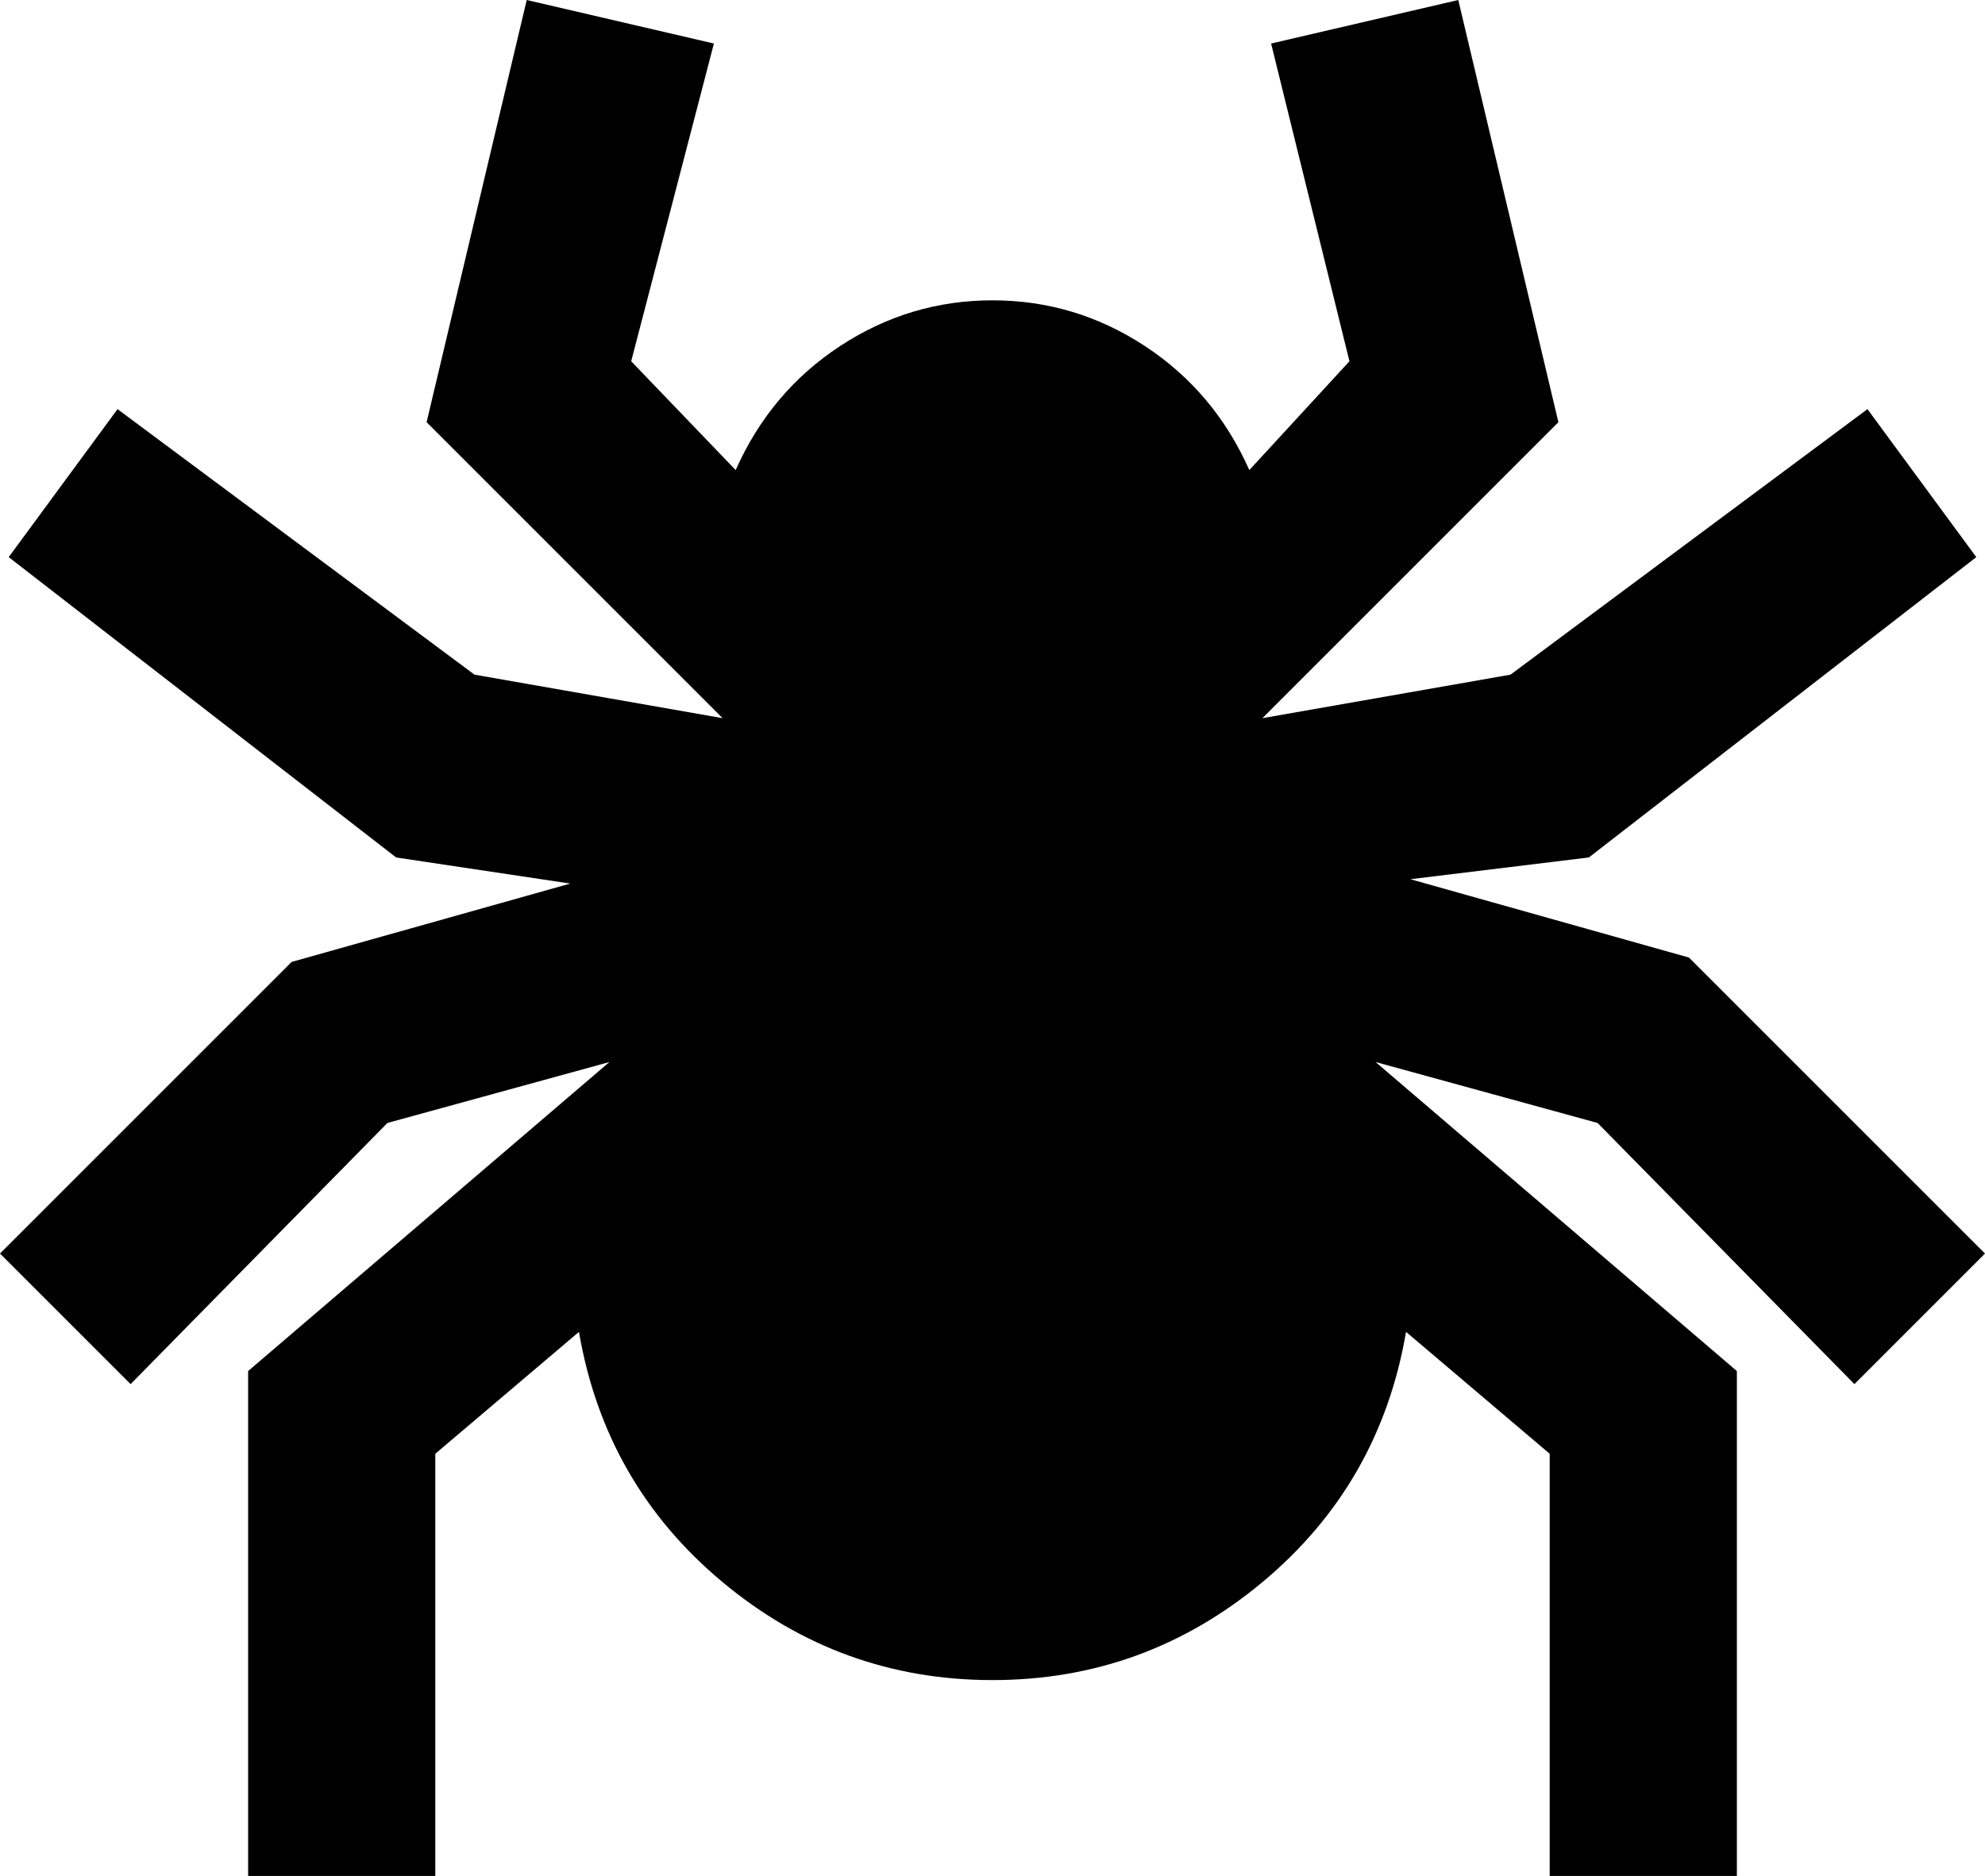 <svg xmlns="http://www.w3.org/2000/svg" viewBox="28 -21 456 431">
      <g transform="scale(1 -1) translate(0 -389)">
        <path d="M454 92 484 122 416 190 352 208 393 213 482 282 457 316 375 255 318 245 386 313 363 410 320 400 338 327 315 302Q307 320 291.0 330.5Q275 341 256.0 341.0Q237 341 221.0 330.5Q205 320 197 302L173 327L192 400L149 410L126 313L194 245L137 255L55 316L30 282L119 213L159 207L95 189L28 122L58 92L117 152L168 166L85 95V-21H128V76L161 104Q167 69 194.0 46.5Q221 24 256.0 24.0Q291 24 318.0 46.5Q345 69 351 104L384 76V-21H427V95L344 166L395 152Z" />
      </g>
    </svg>
